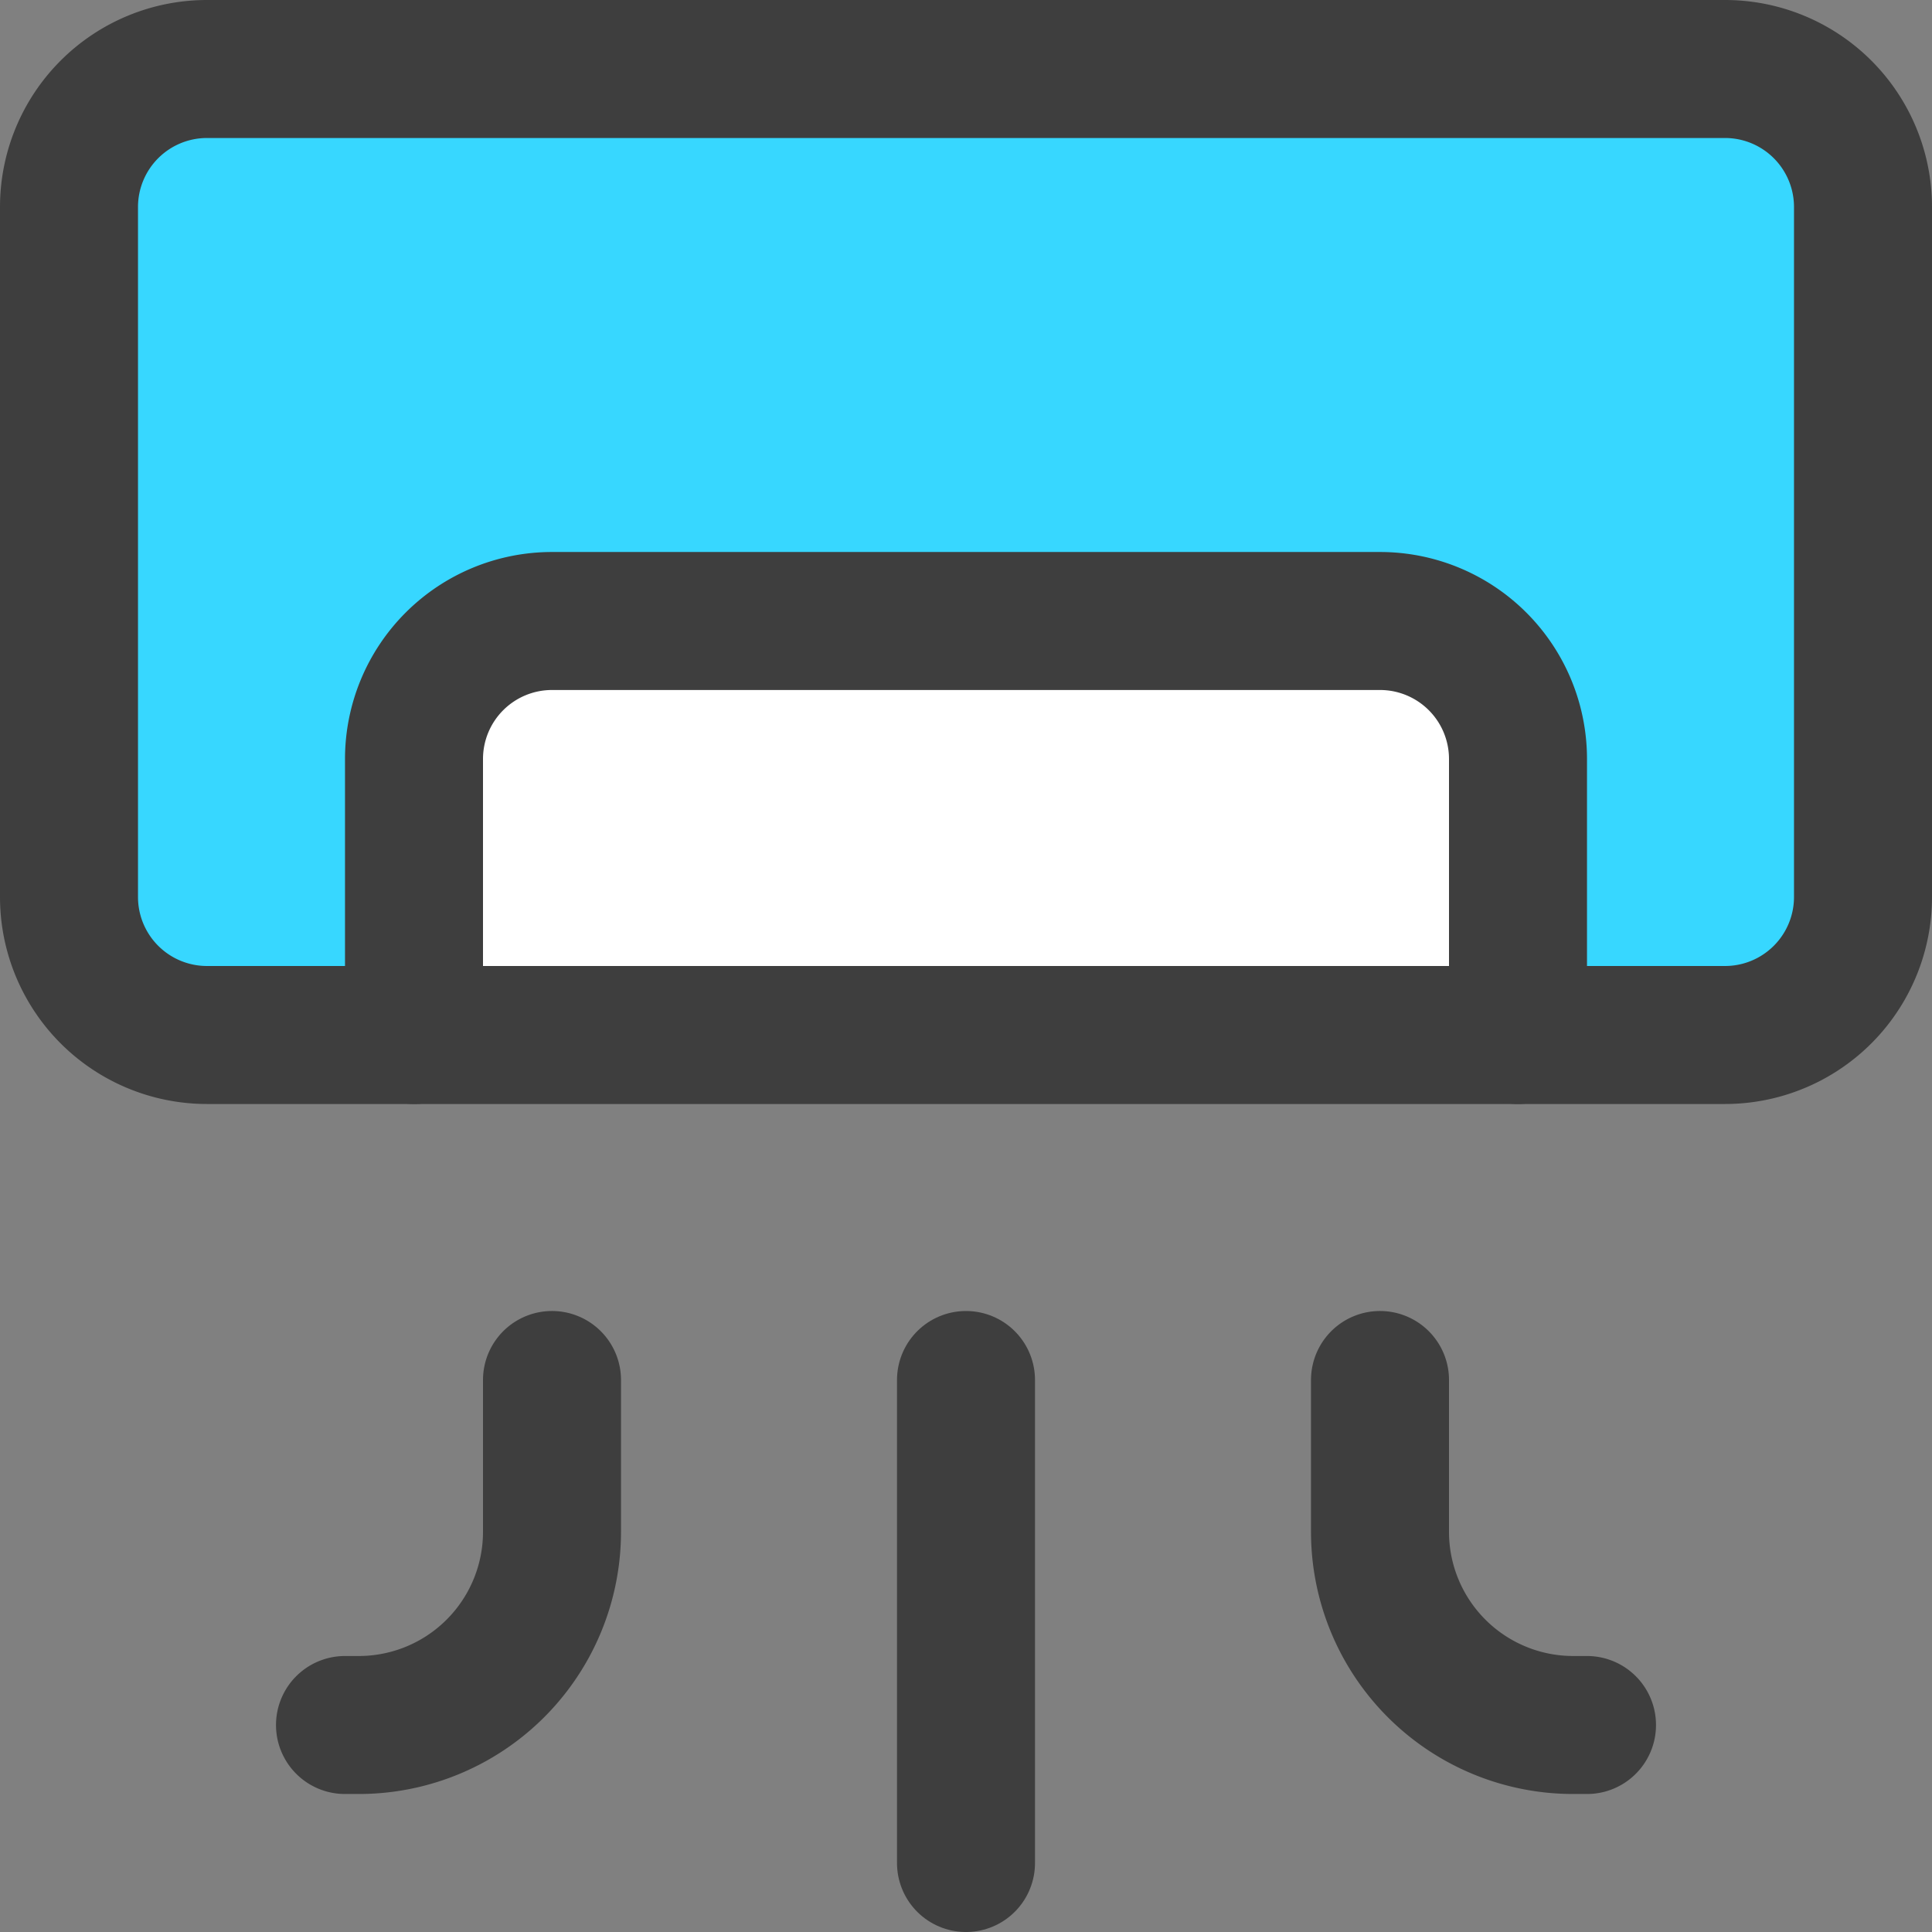<svg xmlns="http://www.w3.org/2000/svg" fill="none" viewBox="0 0 14 14"><rect x="0" y="0" width="14" height="14" fill="#808080" stroke="none"/><g id="hotel-air-conditioner--heating-ac-air-hvac-cool-cooling-cold-hot-conditioning-hotel"><path id="Vector" fill="#ffffff" d="M11 7.5v-2a1 1 0 0 0-1-1H4a1 1 0 0 0-1 1v2"></path><path id="Subtract" fill="#37d7ff" fill-rule="evenodd" d="M1.5.5h11a1 1 0 0 1 1 1v5a1 1 0 0 1-1 1H11v-2a1 1 0 0 0-1-1H4a1 1 0 0 0-1 1v2H1.5a1 1 0 0 1-1-1v-5a1 1 0 0 1 1-1Z" clip-rule="evenodd"></path><path id="Vector_2" stroke="#3e3e3e" stroke-linecap="round" stroke-linejoin="round" d="M12.5.5h-11a1 1 0 0 0-1 1v5a1 1 0 0 0 1 1h11a1 1 0 0 0 1-1v-5a1 1 0 0 0-1-1Z"></path><path id="Vector_3" stroke="#3e3e3e" stroke-linecap="round" stroke-linejoin="round" d="M11 7.5v-2a1 1 0 0 0-1-1H4a1 1 0 0 0-1 1v2"></path><path id="Vector 14" stroke="#3e3e3e" stroke-linecap="round" stroke-linejoin="round" d="M2.5 12.5h.1A1.4 1.4 0 0 0 4 11.1V10"></path><path id="Vector 15" stroke="#3e3e3e" stroke-linecap="round" stroke-linejoin="round" d="M11.5 12.5h-.1a1.4 1.4 0 0 1-1.4-1.4V10"></path><path id="Vector 16" stroke="#3e3e3e" stroke-linecap="round" stroke-linejoin="round" d="M7 13.5V10"></path></g></svg>